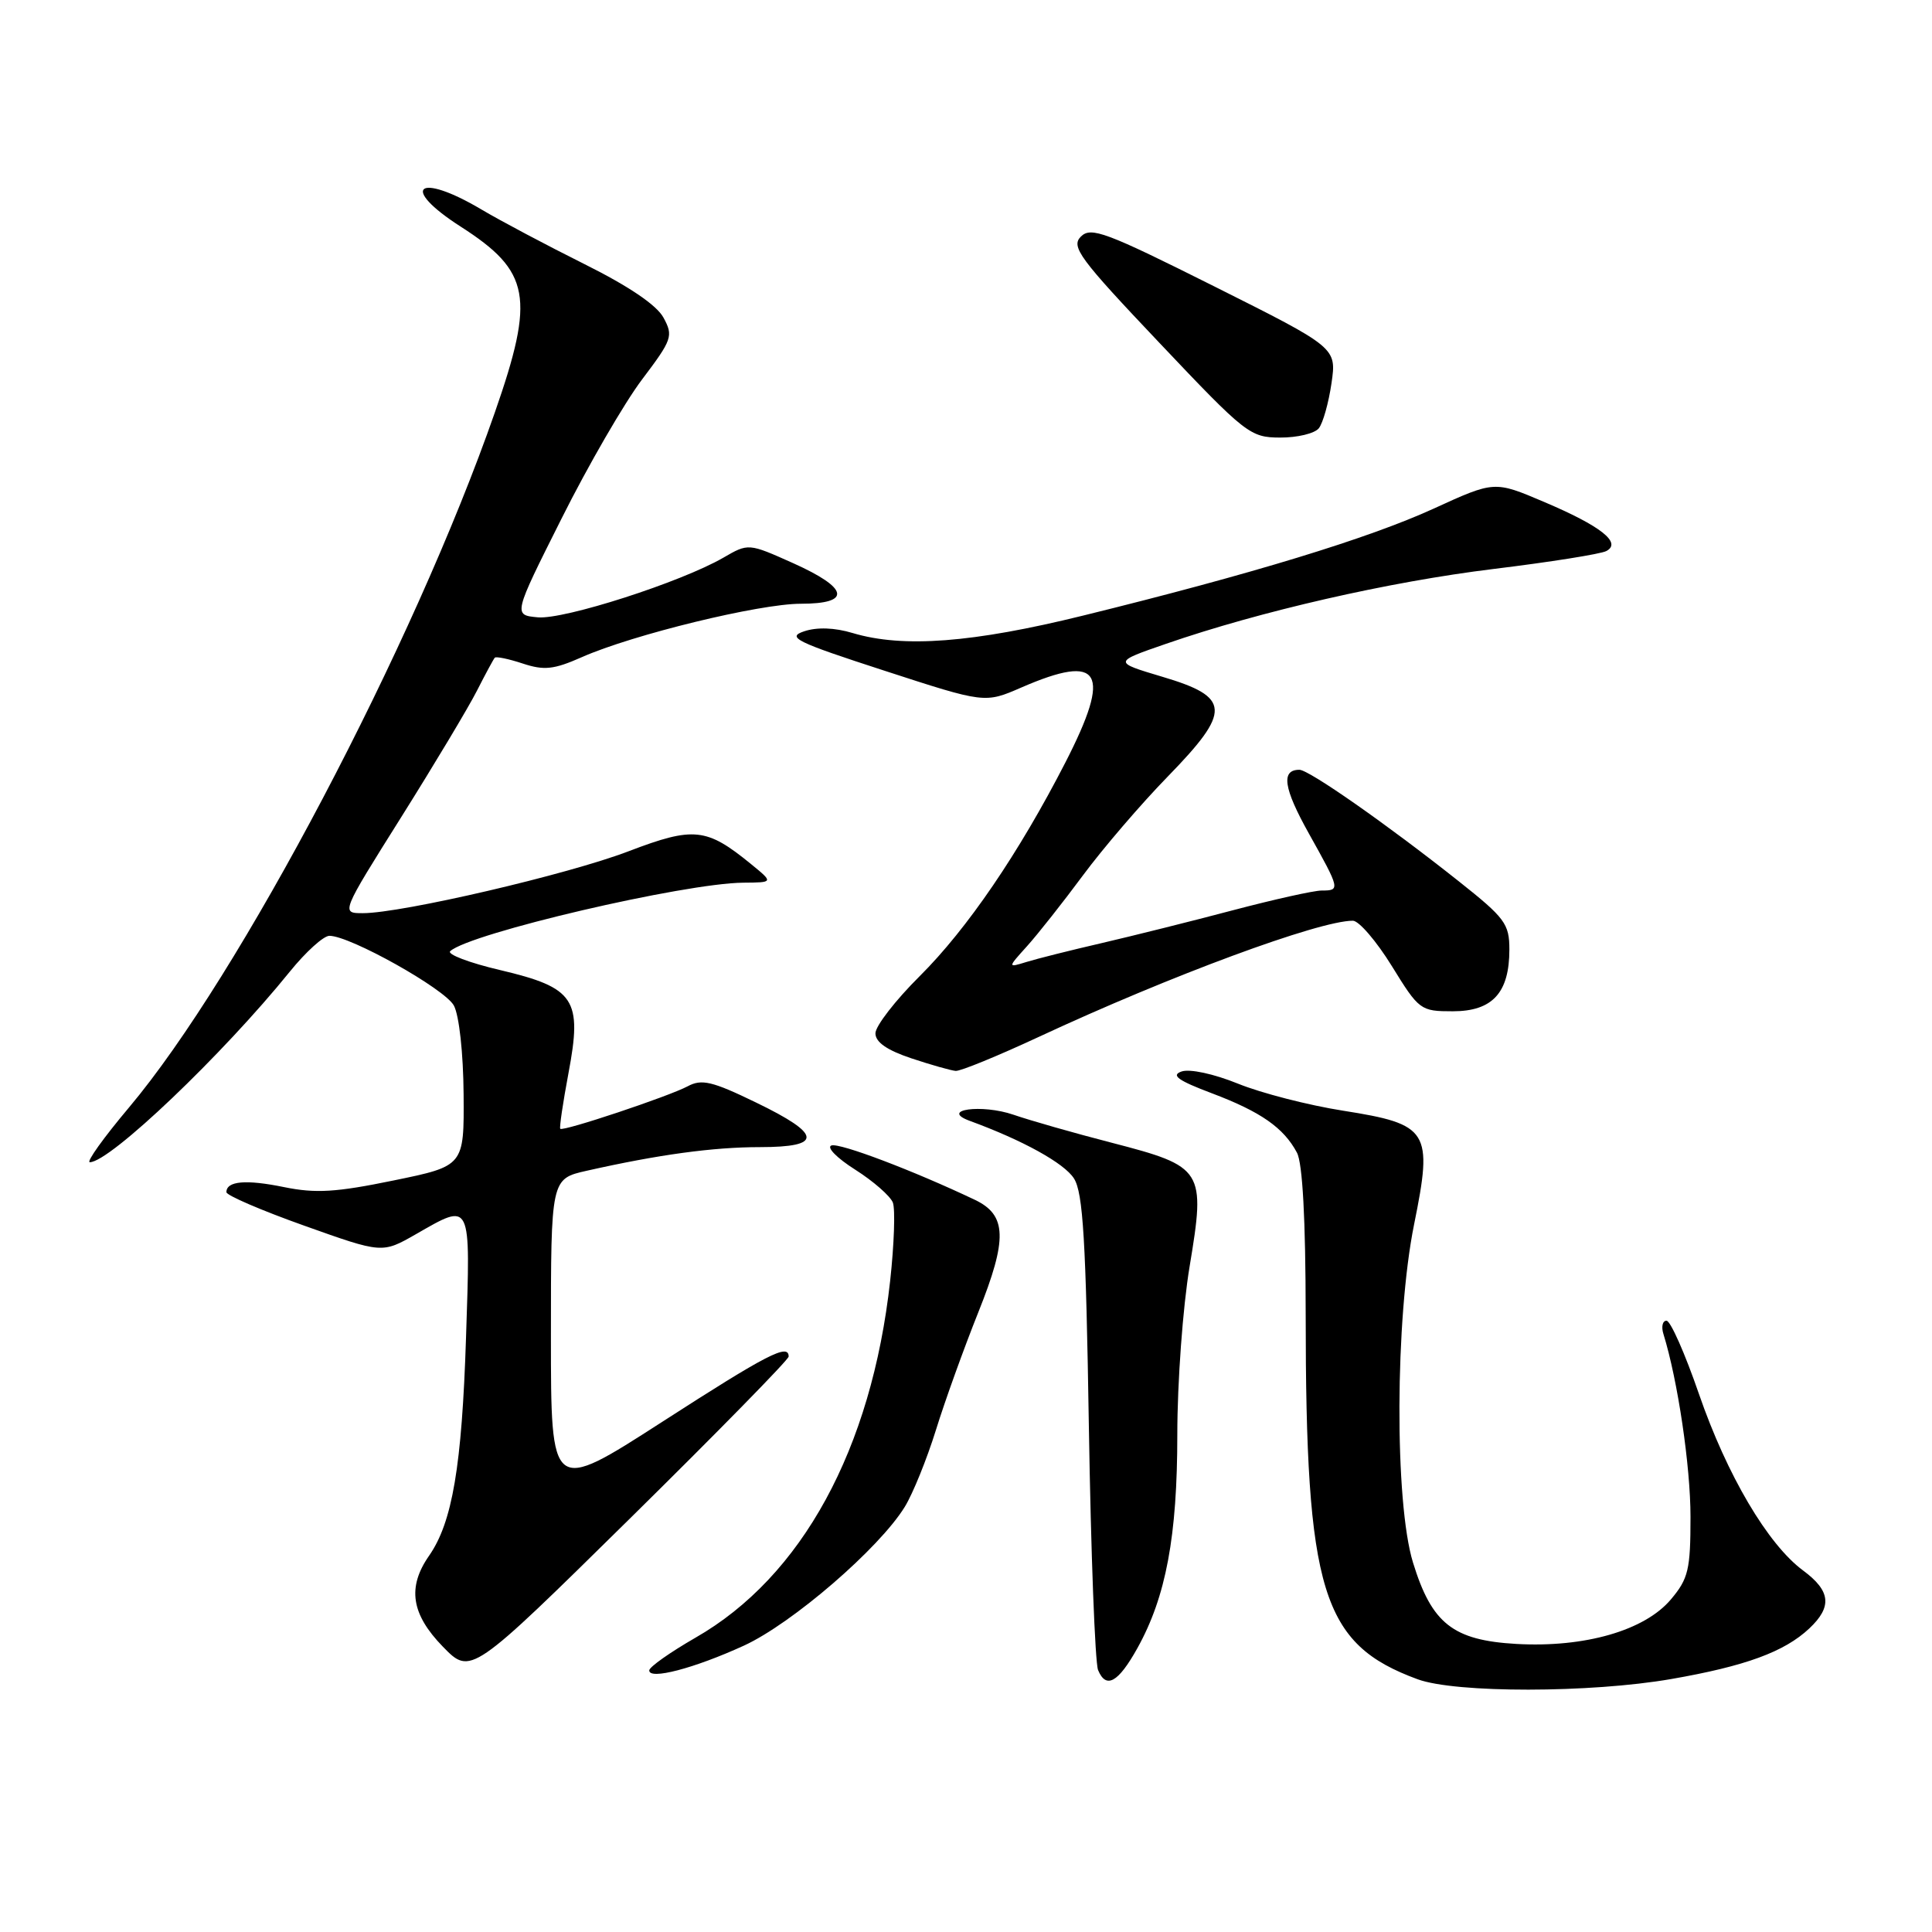 <?xml version="1.0" encoding="UTF-8" standalone="no"?>
<!DOCTYPE svg PUBLIC "-//W3C//DTD SVG 1.1//EN" "http://www.w3.org/Graphics/SVG/1.1/DTD/svg11.dtd" >
<svg xmlns="http://www.w3.org/2000/svg" xmlns:xlink="http://www.w3.org/1999/xlink" version="1.1" viewBox="0 0 256 256">
 <g >
 <path fill="currentColor"
d=" M 221.45 222.48 C 231.28 220.77 236.44 218.88 239.74 215.78 C 242.80 212.90 242.58 210.81 238.92 208.10 C 234.24 204.64 228.84 195.48 225.12 184.71 C 223.28 179.37 221.35 175.00 220.82 175.00 C 220.30 175.00 220.11 175.79 220.41 176.75 C 222.32 182.92 224.00 194.28 224.00 200.99 C 224.00 207.98 223.72 209.18 221.41 211.92 C 217.94 216.05 209.99 218.34 200.93 217.83 C 192.53 217.35 189.72 215.14 187.23 207.05 C 184.77 199.04 184.85 174.74 187.37 162.26 C 189.89 149.83 189.36 148.97 177.95 147.17 C 173.37 146.45 167.11 144.84 164.04 143.59 C 160.83 142.29 157.64 141.60 156.56 141.98 C 155.13 142.48 156.08 143.17 160.59 144.87 C 167.05 147.31 170.09 149.43 171.85 152.73 C 172.60 154.12 173.00 161.58 173.01 174.18 C 173.02 210.93 175.14 217.84 187.84 222.51 C 192.87 224.36 210.76 224.34 221.45 222.48 Z  M 150.71 218.39 C 154.50 211.58 156.00 203.56 156.00 190.08 C 156.00 183.20 156.73 173.19 157.63 167.81 C 159.76 155.01 159.49 154.58 147.35 151.43 C 142.34 150.14 136.47 148.46 134.30 147.71 C 130.08 146.26 124.46 147.04 128.50 148.52 C 135.52 151.09 141.03 154.13 142.31 156.16 C 143.51 158.05 143.89 164.40 144.28 189.00 C 144.55 205.78 145.10 220.31 145.50 221.29 C 146.56 223.85 148.17 222.95 150.71 218.39 Z  M 104.50 179.75 C 104.50 177.97 101.67 179.43 87.75 188.40 C 73.00 197.90 73.00 197.90 73.00 177.05 C 73.00 156.20 73.00 156.20 77.75 155.13 C 87.24 152.99 94.50 152.00 100.68 152.00 C 109.09 152.00 108.94 150.32 100.16 146.08 C 94.37 143.27 92.97 142.94 91.12 143.94 C 88.60 145.28 74.63 149.95 74.24 149.57 C 74.10 149.43 74.59 146.13 75.32 142.23 C 77.18 132.39 76.19 130.88 66.27 128.54 C 62.17 127.58 59.19 126.44 59.66 126.03 C 62.29 123.65 90.64 117.03 98.50 116.96 C 102.50 116.93 102.50 116.93 99.51 114.49 C 93.62 109.68 91.93 109.50 83.31 112.79 C 75.27 115.87 53.24 121.00 48.08 121.00 C 45.17 121.00 45.17 121.00 53.18 108.25 C 57.58 101.24 62.10 93.70 63.21 91.50 C 64.33 89.30 65.39 87.34 65.56 87.15 C 65.73 86.96 67.39 87.30 69.26 87.92 C 72.10 88.86 73.38 88.72 77.09 87.08 C 83.84 84.09 100.62 80.00 106.11 80.00 C 112.88 80.00 112.49 77.94 105.09 74.62 C 99.17 71.97 99.17 71.97 95.84 73.90 C 90.23 77.14 74.78 82.11 71.28 81.80 C 67.99 81.50 67.99 81.50 74.41 68.71 C 77.93 61.67 82.73 53.39 85.07 50.29 C 89.08 44.98 89.24 44.52 87.91 42.08 C 87.00 40.41 83.29 37.91 77.45 35.00 C 72.48 32.52 66.32 29.26 63.78 27.75 C 55.35 22.75 52.88 24.79 61.03 30.02 C 70.29 35.96 70.91 39.33 65.57 54.65 C 54.82 85.51 31.74 129.35 17.09 146.75 C 13.73 150.74 11.40 154.00 11.90 154.00 C 14.56 154.00 29.50 139.76 38.40 128.75 C 40.51 126.14 42.87 124.00 43.65 124.00 C 46.40 124.00 58.94 131.03 60.14 133.24 C 60.84 134.54 61.39 139.55 61.43 145.00 C 61.50 154.50 61.50 154.50 52.14 156.42 C 44.52 157.99 41.82 158.15 37.65 157.30 C 32.58 156.26 30.00 156.49 30.00 157.97 C 30.00 158.39 34.64 160.39 40.32 162.41 C 50.64 166.09 50.64 166.09 55.07 163.56 C 62.53 159.29 62.35 158.93 61.75 177.25 C 61.20 194.27 59.94 201.72 56.85 206.15 C 53.94 210.33 54.49 213.89 58.69 218.20 C 62.38 221.98 62.38 221.98 83.44 201.24 C 95.02 189.83 104.50 180.16 104.50 179.75 Z  M 98.56 218.06 C 104.96 215.13 116.51 205.16 119.89 199.66 C 120.96 197.92 122.81 193.35 124.01 189.50 C 125.20 185.65 127.74 178.61 129.64 173.86 C 133.52 164.17 133.42 161.00 129.17 158.98 C 120.98 155.09 111.27 151.41 110.17 151.78 C 109.48 152.01 110.89 153.45 113.31 154.98 C 115.72 156.51 117.97 158.48 118.31 159.35 C 118.64 160.23 118.48 164.90 117.95 169.72 C 115.49 192.00 106.26 208.93 92.16 217.00 C 88.81 218.93 86.05 220.87 86.03 221.33 C 85.98 222.64 91.96 221.08 98.56 218.06 Z  M 137.63 137.40 C 155.09 129.27 174.76 122.00 179.26 122.00 C 180.06 122.00 182.38 124.70 184.42 128.00 C 188.03 133.86 188.23 134.00 192.50 134.00 C 197.76 134.00 200.00 131.55 200.00 125.82 C 200.00 122.40 199.42 121.63 193.25 116.74 C 183.77 109.22 173.44 102.00 172.18 102.00 C 169.71 102.00 170.07 104.43 173.43 110.44 C 177.57 117.85 177.61 118.00 175.13 118.00 C 174.10 118.00 168.81 119.18 163.38 120.61 C 157.95 122.05 150.12 124.00 146.00 124.96 C 141.88 125.91 137.38 127.04 136.00 127.47 C 133.50 128.24 133.50 128.24 136.09 125.37 C 137.51 123.79 140.84 119.58 143.49 116.00 C 146.14 112.42 151.20 106.52 154.74 102.89 C 163.20 94.20 163.10 92.37 154.00 89.67 C 147.50 87.73 147.50 87.73 154.50 85.31 C 167.02 80.98 184.03 77.09 197.91 75.39 C 205.38 74.48 212.10 73.41 212.84 73.02 C 214.94 71.92 212.14 69.71 204.58 66.50 C 198.02 63.71 198.02 63.71 189.98 67.39 C 181.34 71.34 165.86 76.07 143.55 81.56 C 128.88 85.18 119.66 85.88 112.98 83.88 C 110.60 83.16 108.26 83.08 106.56 83.65 C 104.19 84.44 105.42 85.05 117.19 88.87 C 130.50 93.20 130.50 93.20 135.33 91.10 C 145.91 86.50 147.36 88.96 141.17 101.03 C 135.01 113.03 128.17 123.07 121.87 129.34 C 118.64 132.55 116.00 135.96 116.00 136.92 C 116.00 138.09 117.52 139.15 120.75 140.23 C 123.36 141.10 126.01 141.85 126.63 141.90 C 127.24 141.96 132.19 139.93 137.63 137.40 Z  M 174.75 56.75 C 175.30 56.06 176.05 53.38 176.43 50.78 C 177.11 46.07 177.11 46.07 160.92 37.96 C 146.50 30.74 144.56 30.01 143.22 31.35 C 141.88 32.69 143.02 34.24 153.61 45.41 C 165.07 57.52 165.65 57.97 169.63 57.98 C 171.90 57.99 174.20 57.44 174.75 56.75 Z "/>
</g>
</svg>